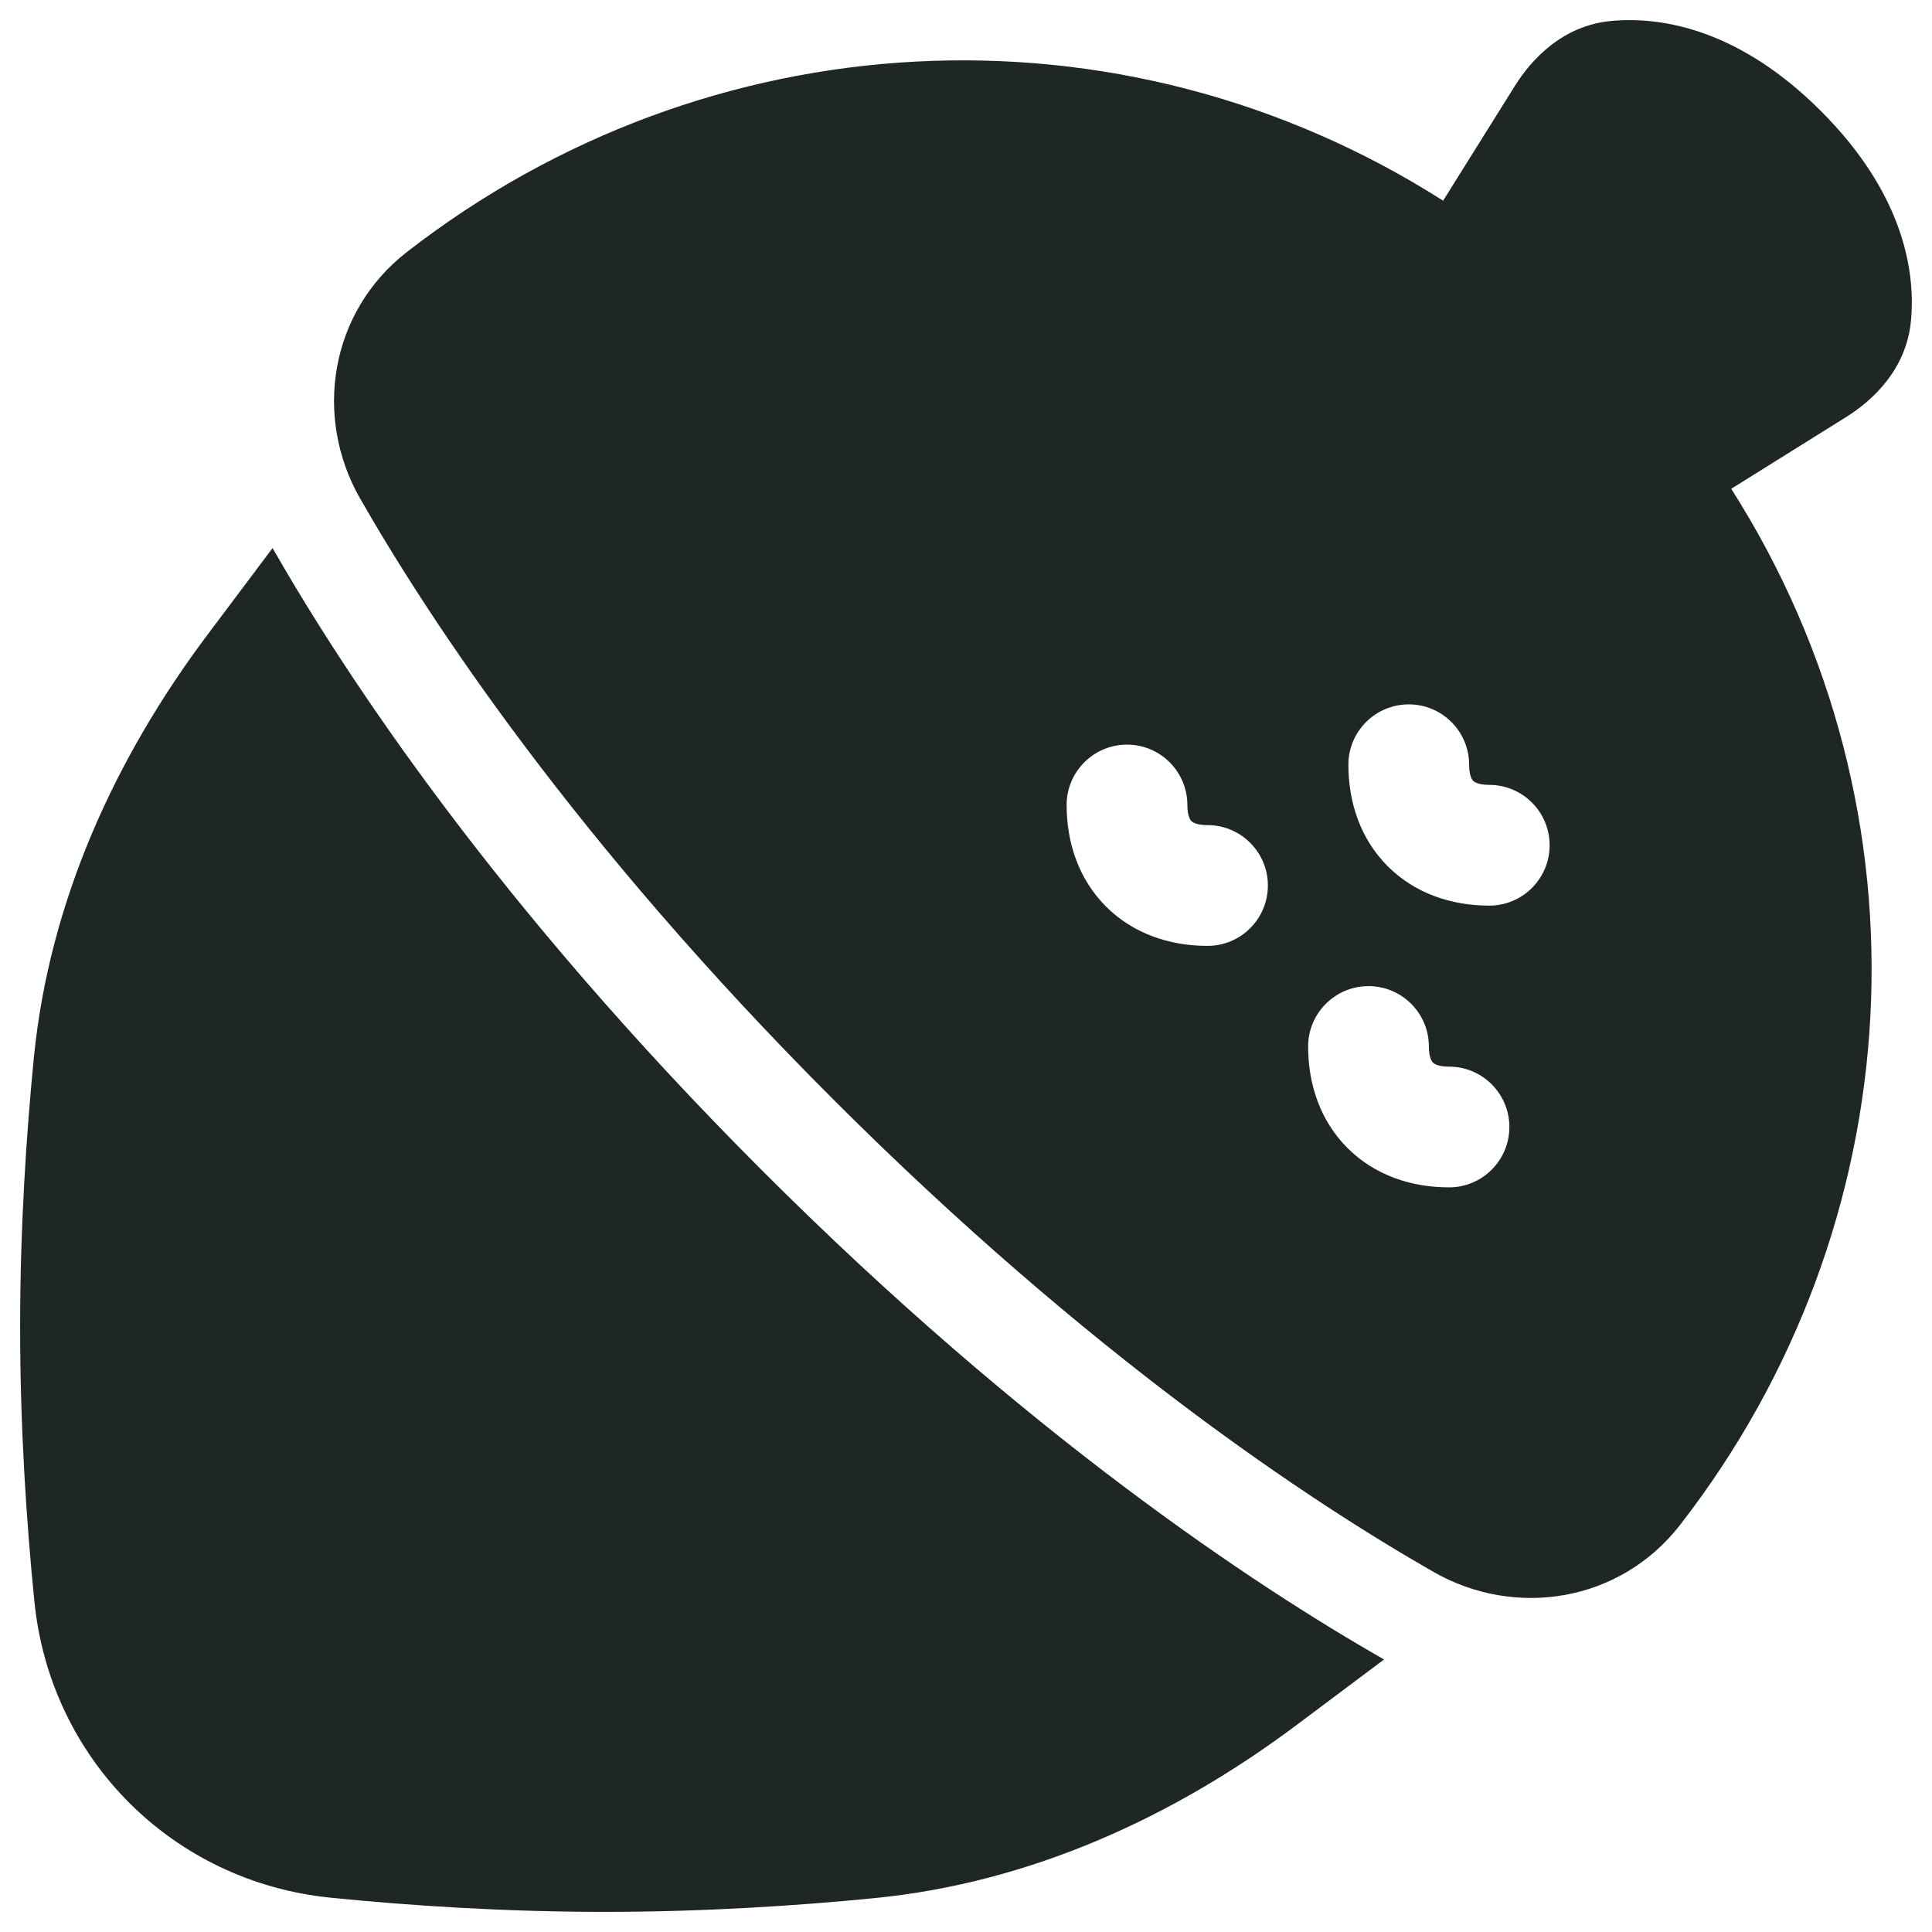 <svg width="24" height="24" viewBox="0 0 24 24" fill="none" xmlns="http://www.w3.org/2000/svg">
<g clip-path="url(#clip0_2002_1796)">
<path fill-rule="evenodd" clip-rule="evenodd" d="M22.62 1.379C21.629 0.388 20.678 0.2 20.019 0.26C19.404 0.316 19.019 0.747 18.819 1.066L17.927 2.493C13.902 -0.069 8.78 0.234 5.054 3.131C4.098 3.874 3.892 5.176 4.473 6.192C5.343 7.713 7.149 10.454 10.347 13.653C13.545 16.851 16.286 18.657 17.808 19.527C18.824 20.108 20.125 19.902 20.869 18.945C23.765 15.22 24.069 10.097 21.506 6.072L22.933 5.181C23.253 4.981 23.683 4.596 23.739 3.981C23.8 3.321 23.611 2.37 22.62 1.379ZM18.5 11.25C18.914 11.25 19.25 10.914 19.25 10.5C19.25 10.086 18.914 9.75 18.5 9.75C18.352 9.75 18.306 9.707 18.3 9.7C18.293 9.693 18.25 9.648 18.25 9.5C18.25 9.086 17.914 8.75 17.5 8.75C17.086 8.75 16.75 9.086 16.75 9.5C16.75 9.966 16.899 10.421 17.239 10.761C17.579 11.101 18.034 11.25 18.5 11.25ZM15.75 11C15.75 11.414 15.414 11.75 15 11.75C14.534 11.75 14.079 11.601 13.739 11.261C13.399 10.921 13.25 10.466 13.25 10C13.25 9.586 13.586 9.25 14 9.25C14.414 9.25 14.75 9.586 14.75 10C14.75 10.148 14.793 10.193 14.8 10.2C14.807 10.207 14.852 10.25 15 10.25C15.414 10.25 15.75 10.586 15.75 11ZM18.75 14C18.75 14.414 18.414 14.75 18 14.75C17.534 14.75 17.079 14.601 16.739 14.261C16.399 13.921 16.25 13.466 16.25 13C16.25 12.586 16.586 12.25 17 12.25C17.414 12.25 17.75 12.586 17.75 13C17.75 13.148 17.793 13.193 17.8 13.2C17.806 13.207 17.852 13.25 18 13.25C18.414 13.25 18.75 13.586 18.75 14ZM3.388 6.812L3.386 6.808L2.576 7.887C1.438 9.404 0.614 11.187 0.421 13.135C0.326 14.099 0.25 15.253 0.25 16.486C0.25 17.742 0.329 18.917 0.427 19.892C0.623 21.854 2.146 23.377 4.108 23.574C5.083 23.672 6.258 23.75 7.514 23.75C8.747 23.75 9.901 23.674 10.865 23.579C12.814 23.387 14.596 22.562 16.113 21.424L17.193 20.615L17.188 20.612C15.581 19.693 12.748 17.822 9.464 14.537C6.179 11.251 4.307 8.419 3.388 6.812Z" fill="#1F2723"/>
</g>
<defs>
<clipPath id="clip0_2002_1796">
<rect width="24" height="24" fill="white"/>
</clipPath>
</defs>
</svg>
